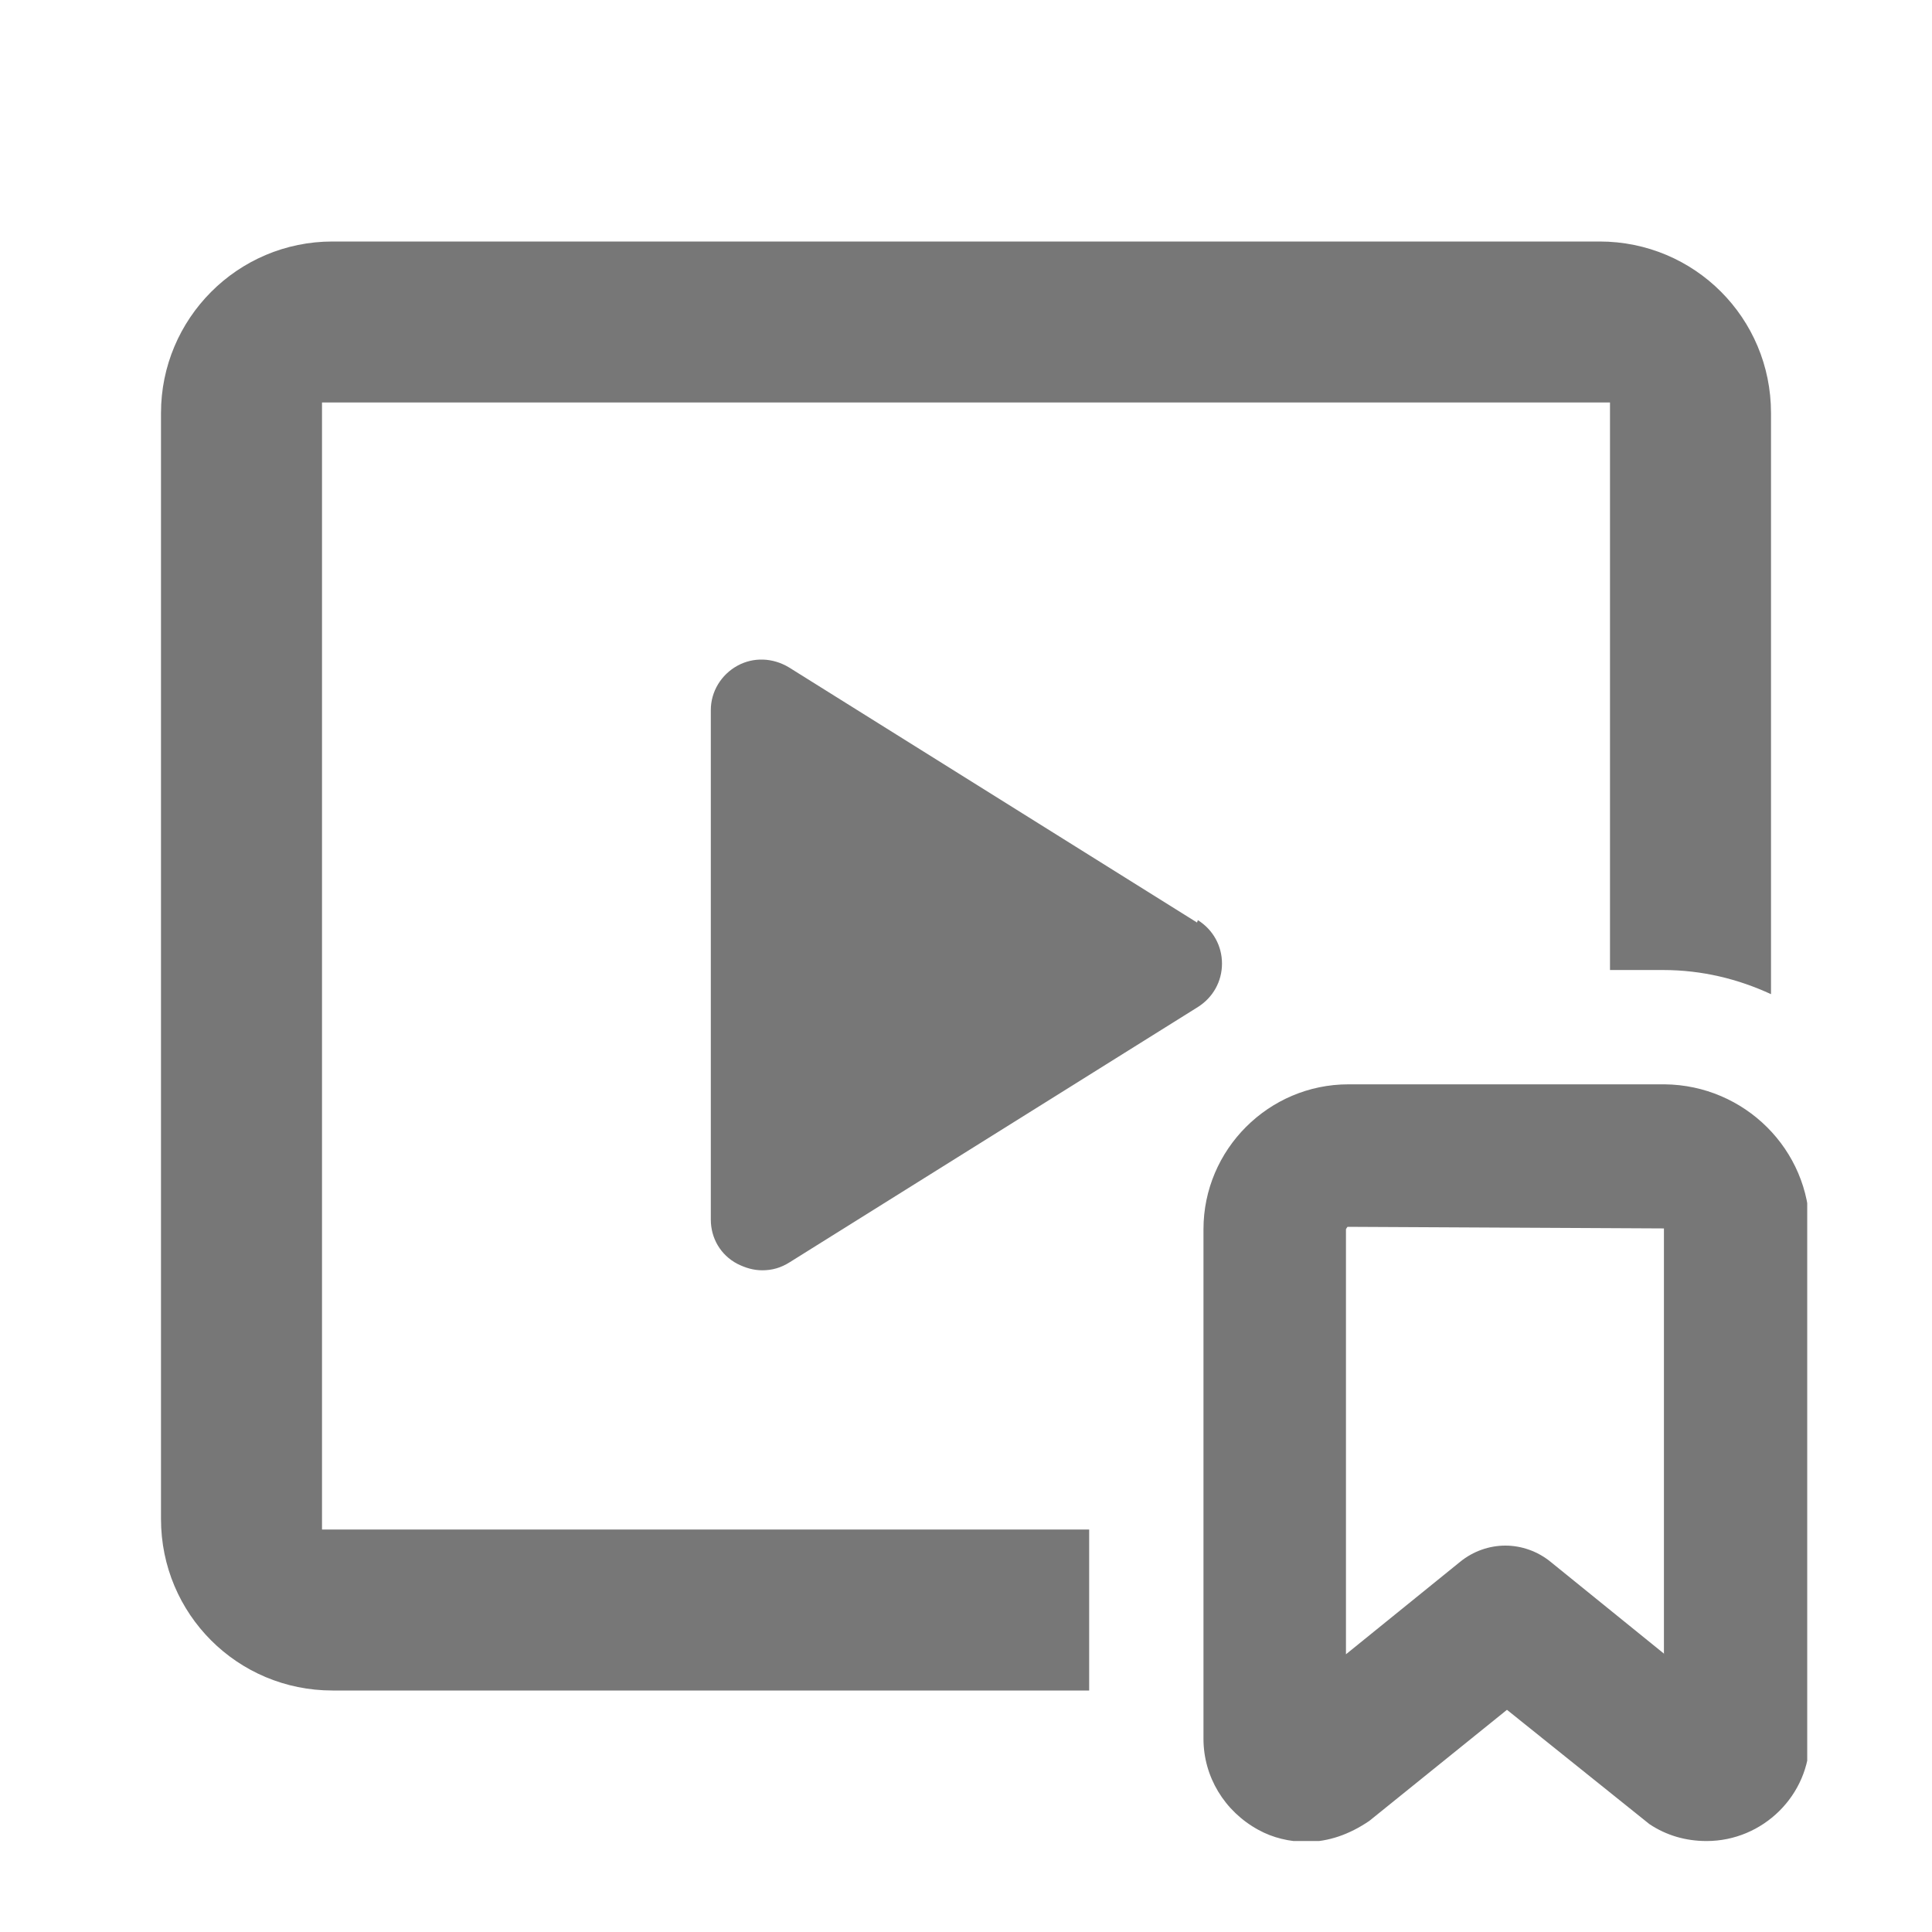 <svg width="24" height="24" viewBox="0 0 24 24" fill="none" xmlns="http://www.w3.org/2000/svg">
<g clip-path="url(#clip0_6313_77198)">
<path fill-rule="evenodd" clip-rule="evenodd" d="M13.53 19H4V5H20V12.05H20.66C21.14 12.05 21.59 12.16 22 12.35V5.13C22 3.95 21.05 3 19.87 3H4.13C2.95 3 2 3.96 2 5.13V18.87C2 20.05 2.95 21 4.13 21H13.53V19Z" fill="#777777"/>
<path d="M14.87 11.46L9.8 8.29C9.6 8.17 9.36 8.16 9.16 8.27C8.96 8.38 8.83 8.59 8.83 8.82V15.15C8.83 15.38 8.95 15.59 9.16 15.7C9.26 15.75 9.36 15.78 9.47 15.78C9.59 15.78 9.7 15.75 9.81 15.68L14.88 12.51C15.07 12.39 15.18 12.19 15.18 11.97C15.18 11.75 15.07 11.55 14.88 11.43L14.87 11.46Z" fill="#777777"/>
<path d="M20.66 13.47H16.75C15.76 13.47 14.95 14.28 14.95 15.27V21.6C14.95 22.07 15.21 22.5 15.63 22.73C15.81 22.83 16.02 22.88 16.23 22.88C16.5 22.88 16.76 22.79 17.01 22.62L18.72 21.24L20.49 22.66C20.7 22.8 20.94 22.87 21.2 22.87C21.9 22.87 22.48 22.3 22.48 21.6V15.27C22.48 14.28 21.67 13.48 20.68 13.47H20.66ZM20.68 20.55L19.26 19.4C19.1 19.27 18.9 19.2 18.7 19.2C18.5 19.2 18.3 19.27 18.14 19.4L16.72 20.55V15.27C16.72 15.27 16.73 15.25 16.74 15.24L20.67 15.26V20.54L20.68 20.55Z" fill="#777777"/>
</g>
<defs>
<clipPath id="clip0_6313_77198">
<rect width="20.45" height="19.87" fill="white" transform="translate(2 3)"/>
</clipPath>
</defs>
</svg>

